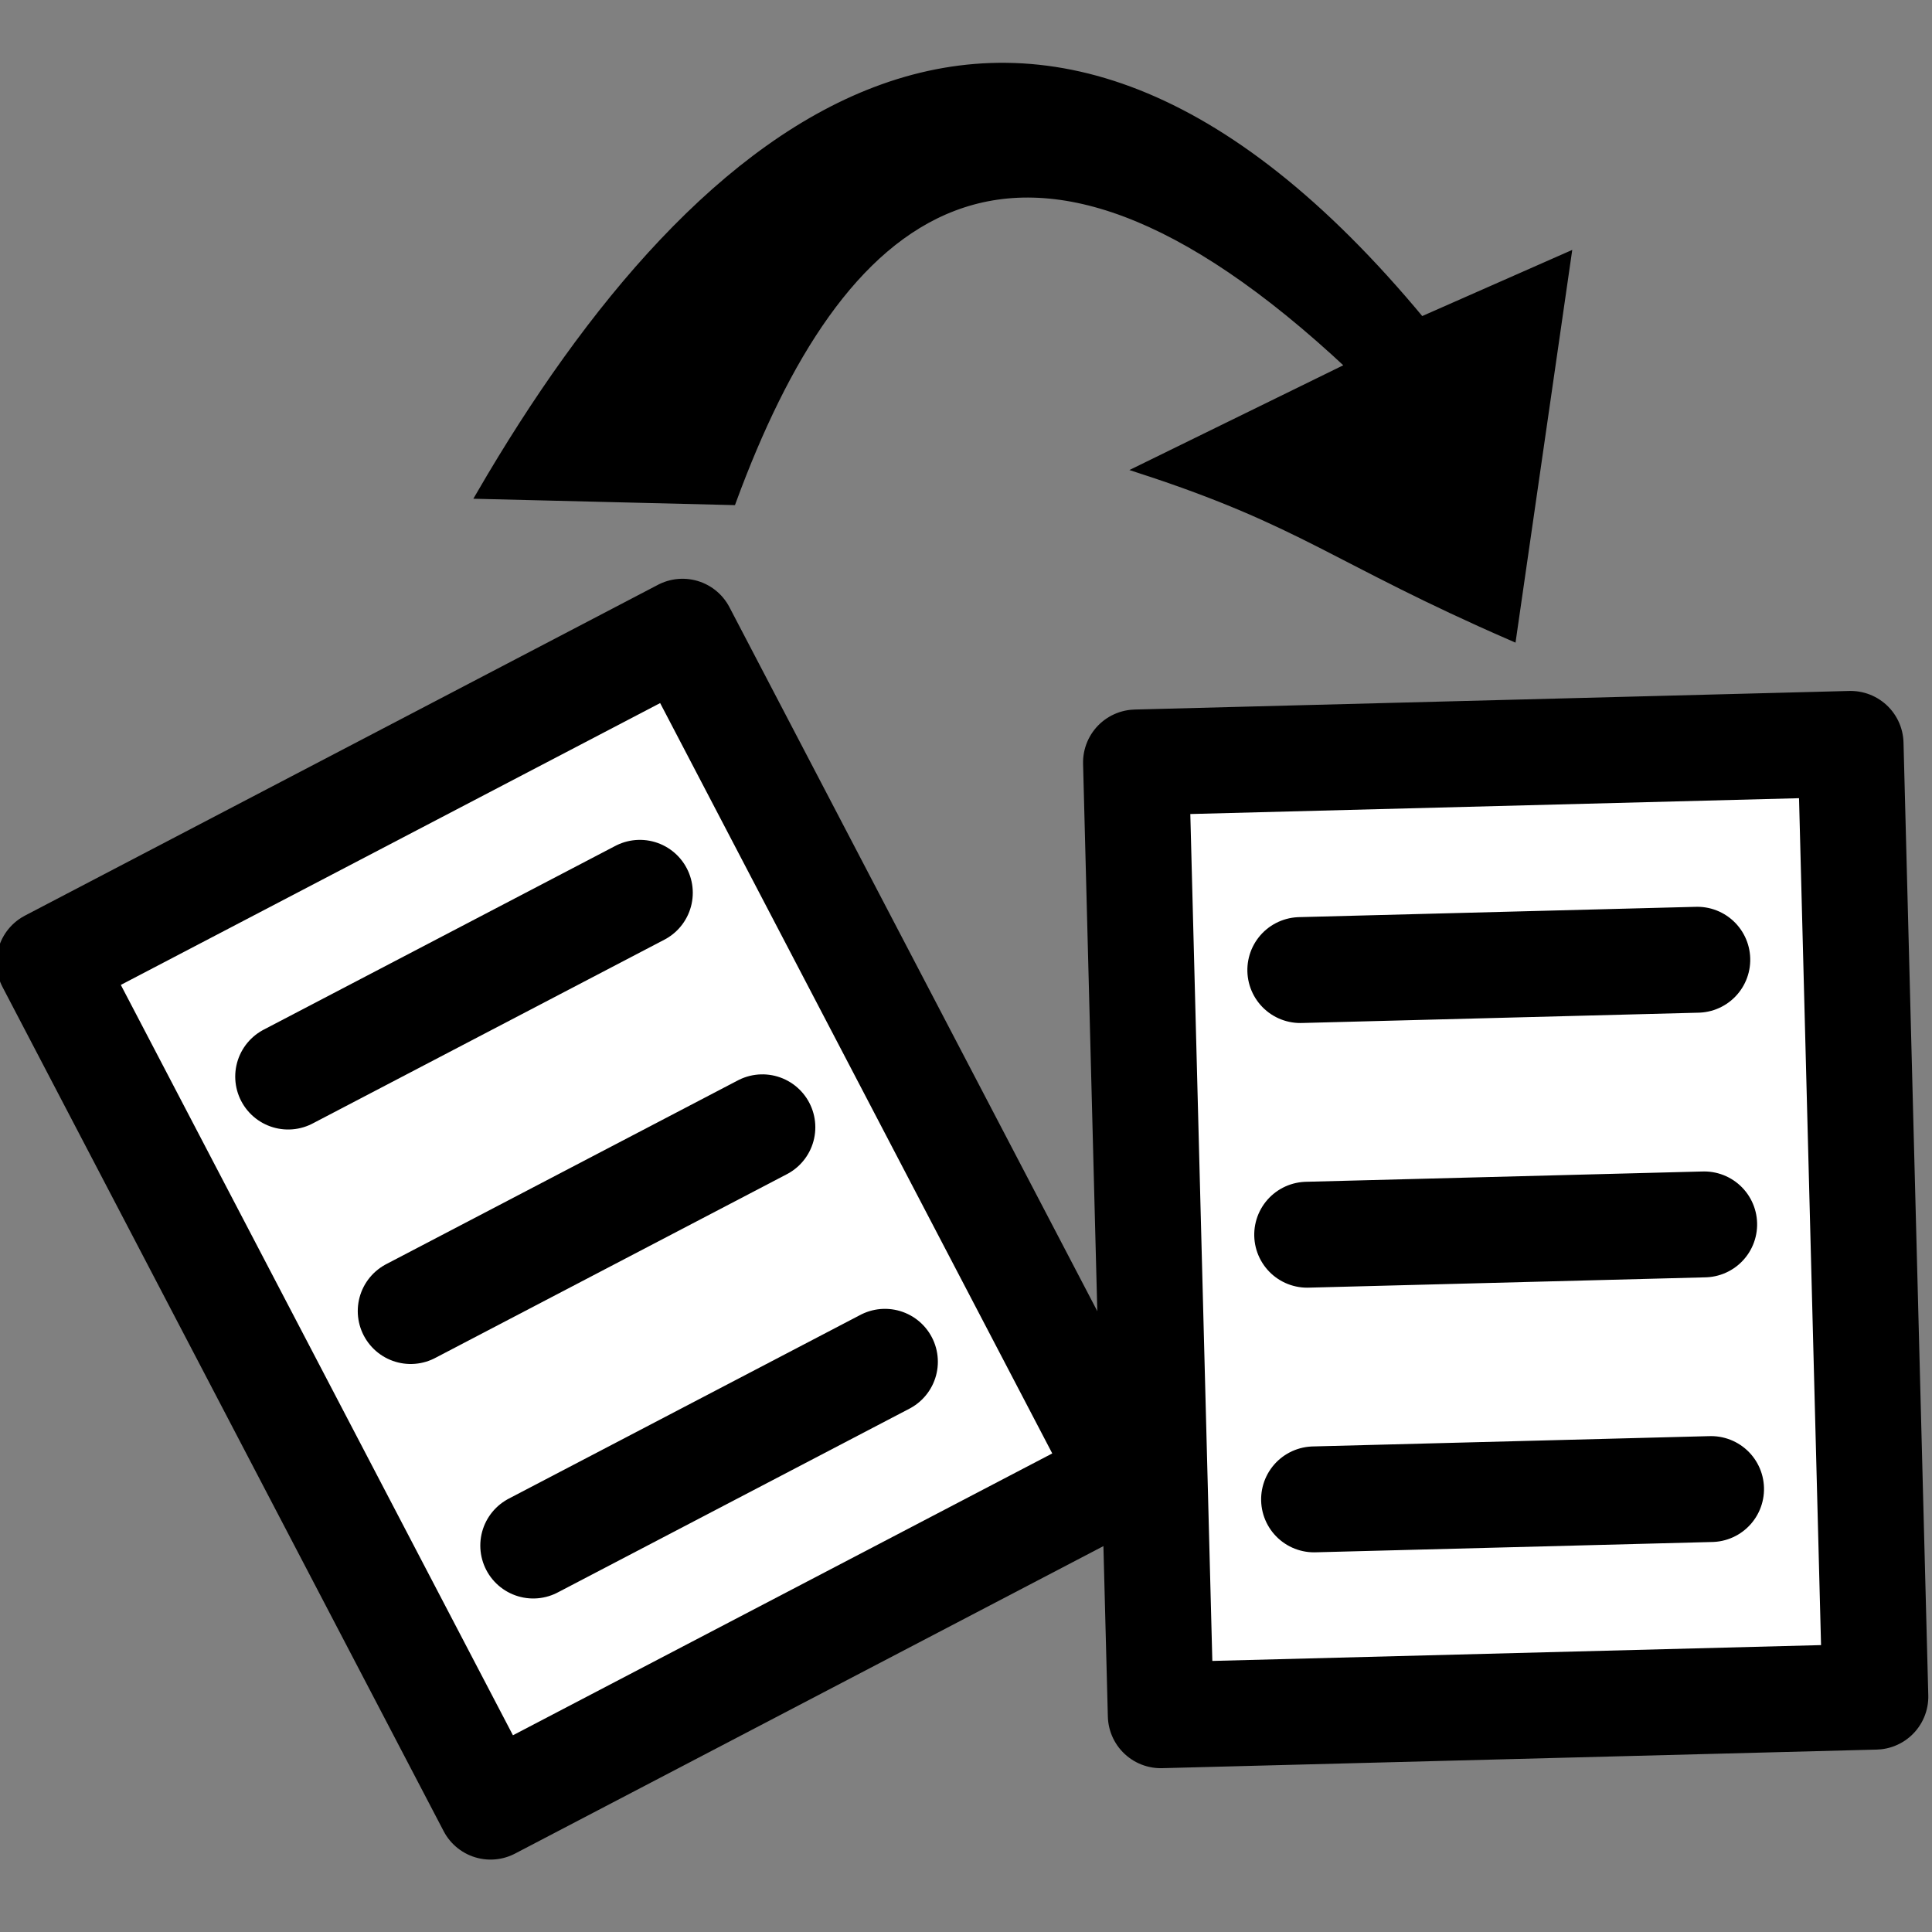 <?xml version="1.0" encoding="UTF-8" standalone="no"?>
<!-- Created with Inkscape (http://www.inkscape.org/) -->

<svg
   xmlns:dc="http://purl.org/dc/elements/1.1/"
   xmlns:cc="http://creativecommons.org/ns#"
   xmlns:rdf="http://www.w3.org/1999/02/22-rdf-syntax-ns#"
   xmlns:svg="http://www.w3.org/2000/svg"
   xmlns="http://www.w3.org/2000/svg"
   xmlns:sodipodi="http://sodipodi.sourceforge.net/DTD/sodipodi-0.dtd"
   xmlns:inkscape="http://www.inkscape.org/namespaces/inkscape"
   width="73"
   height="73"
   id="svg3295"
   version="1.1"
   inkscape:version="0.48.2 r9819"
   sodipodi:docname="Nouveau document 2">
  <rect width="100%" height="100%" fill="#808080" stroke="none"/>
  <defs
     id="defs3297" />
  <sodipodi:namedview
     id="base"
     pagecolor="#ffffff"
     bordercolor="#666666"
     borderopacity="1.0"
     inkscape:pageopacity="0.0"
     inkscape:pageshadow="2"
     inkscape:zoom="3.959798"
     inkscape:cx="27.700881"
     inkscape:cy="-1.9460359"
     inkscape:document-units="px"
     inkscape:current-layer="layer1"
     showgrid="false"
     fit-margin-top="0"
     fit-margin-left="0"
     fit-margin-right="0"
     fit-margin-bottom="0"
     inkscape:window-width="1920"
     inkscape:window-height="1018"
     inkscape:window-x="1072"
     inkscape:window-y="586"
     inkscape:window-maximized="1" />
  <g
     inkscape:label="Calque 1"
     inkscape:groupmode="layer"
     id="layer1"
     transform="translate(-403.622,-621.99)">
    <g
       transform="matrix(1,-0.026,0.026,1,51.664,183.525)"
       id="layer1-75-7"
       inkscape:label="Calque 1">
      <g
         id="g5609-8-8"
         transform="translate(392.048,478.916)">
        <rect
           transform="translate(-184.574,-278.059)"
           y="276.362"
           x="175"
           height="36"
           width="27"
           id="rect5593-7-3"
           style="fill:#ffffff;fill-opacity:1;stroke:#000000;stroke-width:4;stroke-linecap:round;stroke-linejoin:round;stroke-miterlimit:4;stroke-opacity:1;stroke-dasharray:none;stroke-dashoffset:0" />
        <path
           inkscape:connector-curvature="0"
           id="path5595-3-1"
           d="m -3.574,6.303 15,0"
           style="fill:#ffffff;fill-opacity:1;stroke:#000000;stroke-width:4;stroke-linecap:round;stroke-linejoin:miter;stroke-miterlimit:4;stroke-opacity:1;stroke-dasharray:none" />
        <path
           inkscape:connector-curvature="0"
           id="path5599-7-2"
           d="m -3.574,16.303 15,0"
           style="fill:#ffffff;fill-opacity:1;stroke:#000000;stroke-width:4;stroke-linecap:round;stroke-linejoin:miter;stroke-miterlimit:4;stroke-opacity:1;stroke-dasharray:none" />
        <path
           inkscape:connector-curvature="0"
           id="path5603-0-7"
           d="m -3.574,26.303 15,0"
           style="fill:#ffffff;fill-opacity:1;stroke:#000000;stroke-width:4;stroke-linecap:round;stroke-linejoin:miter;stroke-miterlimit:4;stroke-opacity:1;stroke-dasharray:none" />
      </g>
    </g>
    <g
       transform="matrix(0.886,-0.463,0.463,0.886,-154.335,412.628)"
       id="layer1-75"
       inkscape:label="Calque 1">
      <g
         id="g5609-8"
         transform="translate(392.048,478.916)">
        <rect
           transform="translate(-184.574,-278.059)"
           y="276.362"
           x="175"
           height="36"
           width="27"
           id="rect5593-7"
           style="fill:#ffffff;fill-opacity:1;stroke:#000000;stroke-width:4;stroke-linecap:round;stroke-linejoin:round;stroke-miterlimit:4;stroke-opacity:1;stroke-dasharray:none;stroke-dashoffset:0" />
        <path
           inkscape:connector-curvature="0"
           id="path5595-3"
           d="m -3.574,6.303 15,0"
           style="fill:#ffffff;fill-opacity:1;stroke:#000000;stroke-width:4;stroke-linecap:round;stroke-linejoin:miter;stroke-miterlimit:4;stroke-opacity:1;stroke-dasharray:none" />
        <path
           inkscape:connector-curvature="0"
           id="path5599-7"
           d="m -3.574,16.303 15,0"
           style="fill:#ffffff;fill-opacity:1;stroke:#000000;stroke-width:4;stroke-linecap:round;stroke-linejoin:miter;stroke-miterlimit:4;stroke-opacity:1;stroke-dasharray:none" />
        <path
           inkscape:connector-curvature="0"
           id="path5603-0"
           d="m -3.574,26.303 15,0"
           style="fill:#ffffff;fill-opacity:1;stroke:#000000;stroke-width:4;stroke-linecap:round;stroke-linejoin:miter;stroke-miterlimit:4;stroke-opacity:1;stroke-dasharray:none" />
      </g>
    </g>
    <path
       style="fill:#000000;fill-opacity:1;stroke:#000000;stroke-width:0.335px;stroke-linecap:butt;stroke-linejoin:miter;stroke-opacity:1"
       d="m 457.313,634.136 c -14.979,-18.085 -27.31,-7.591 -35.519,6.538 l 9.482,0.232 c 3.98,-10.812 10.546,-17.128 23.394,-5.071 l -7.929,3.884 c 6.172,2.011 7.319,3.399 14.01,6.312 l 2.069,-14.323 z"
       id="path7327"
       inkscape:connector-curvature="0"
       sodipodi:nodetypes="cccccccc" />
  </g>
</svg>
